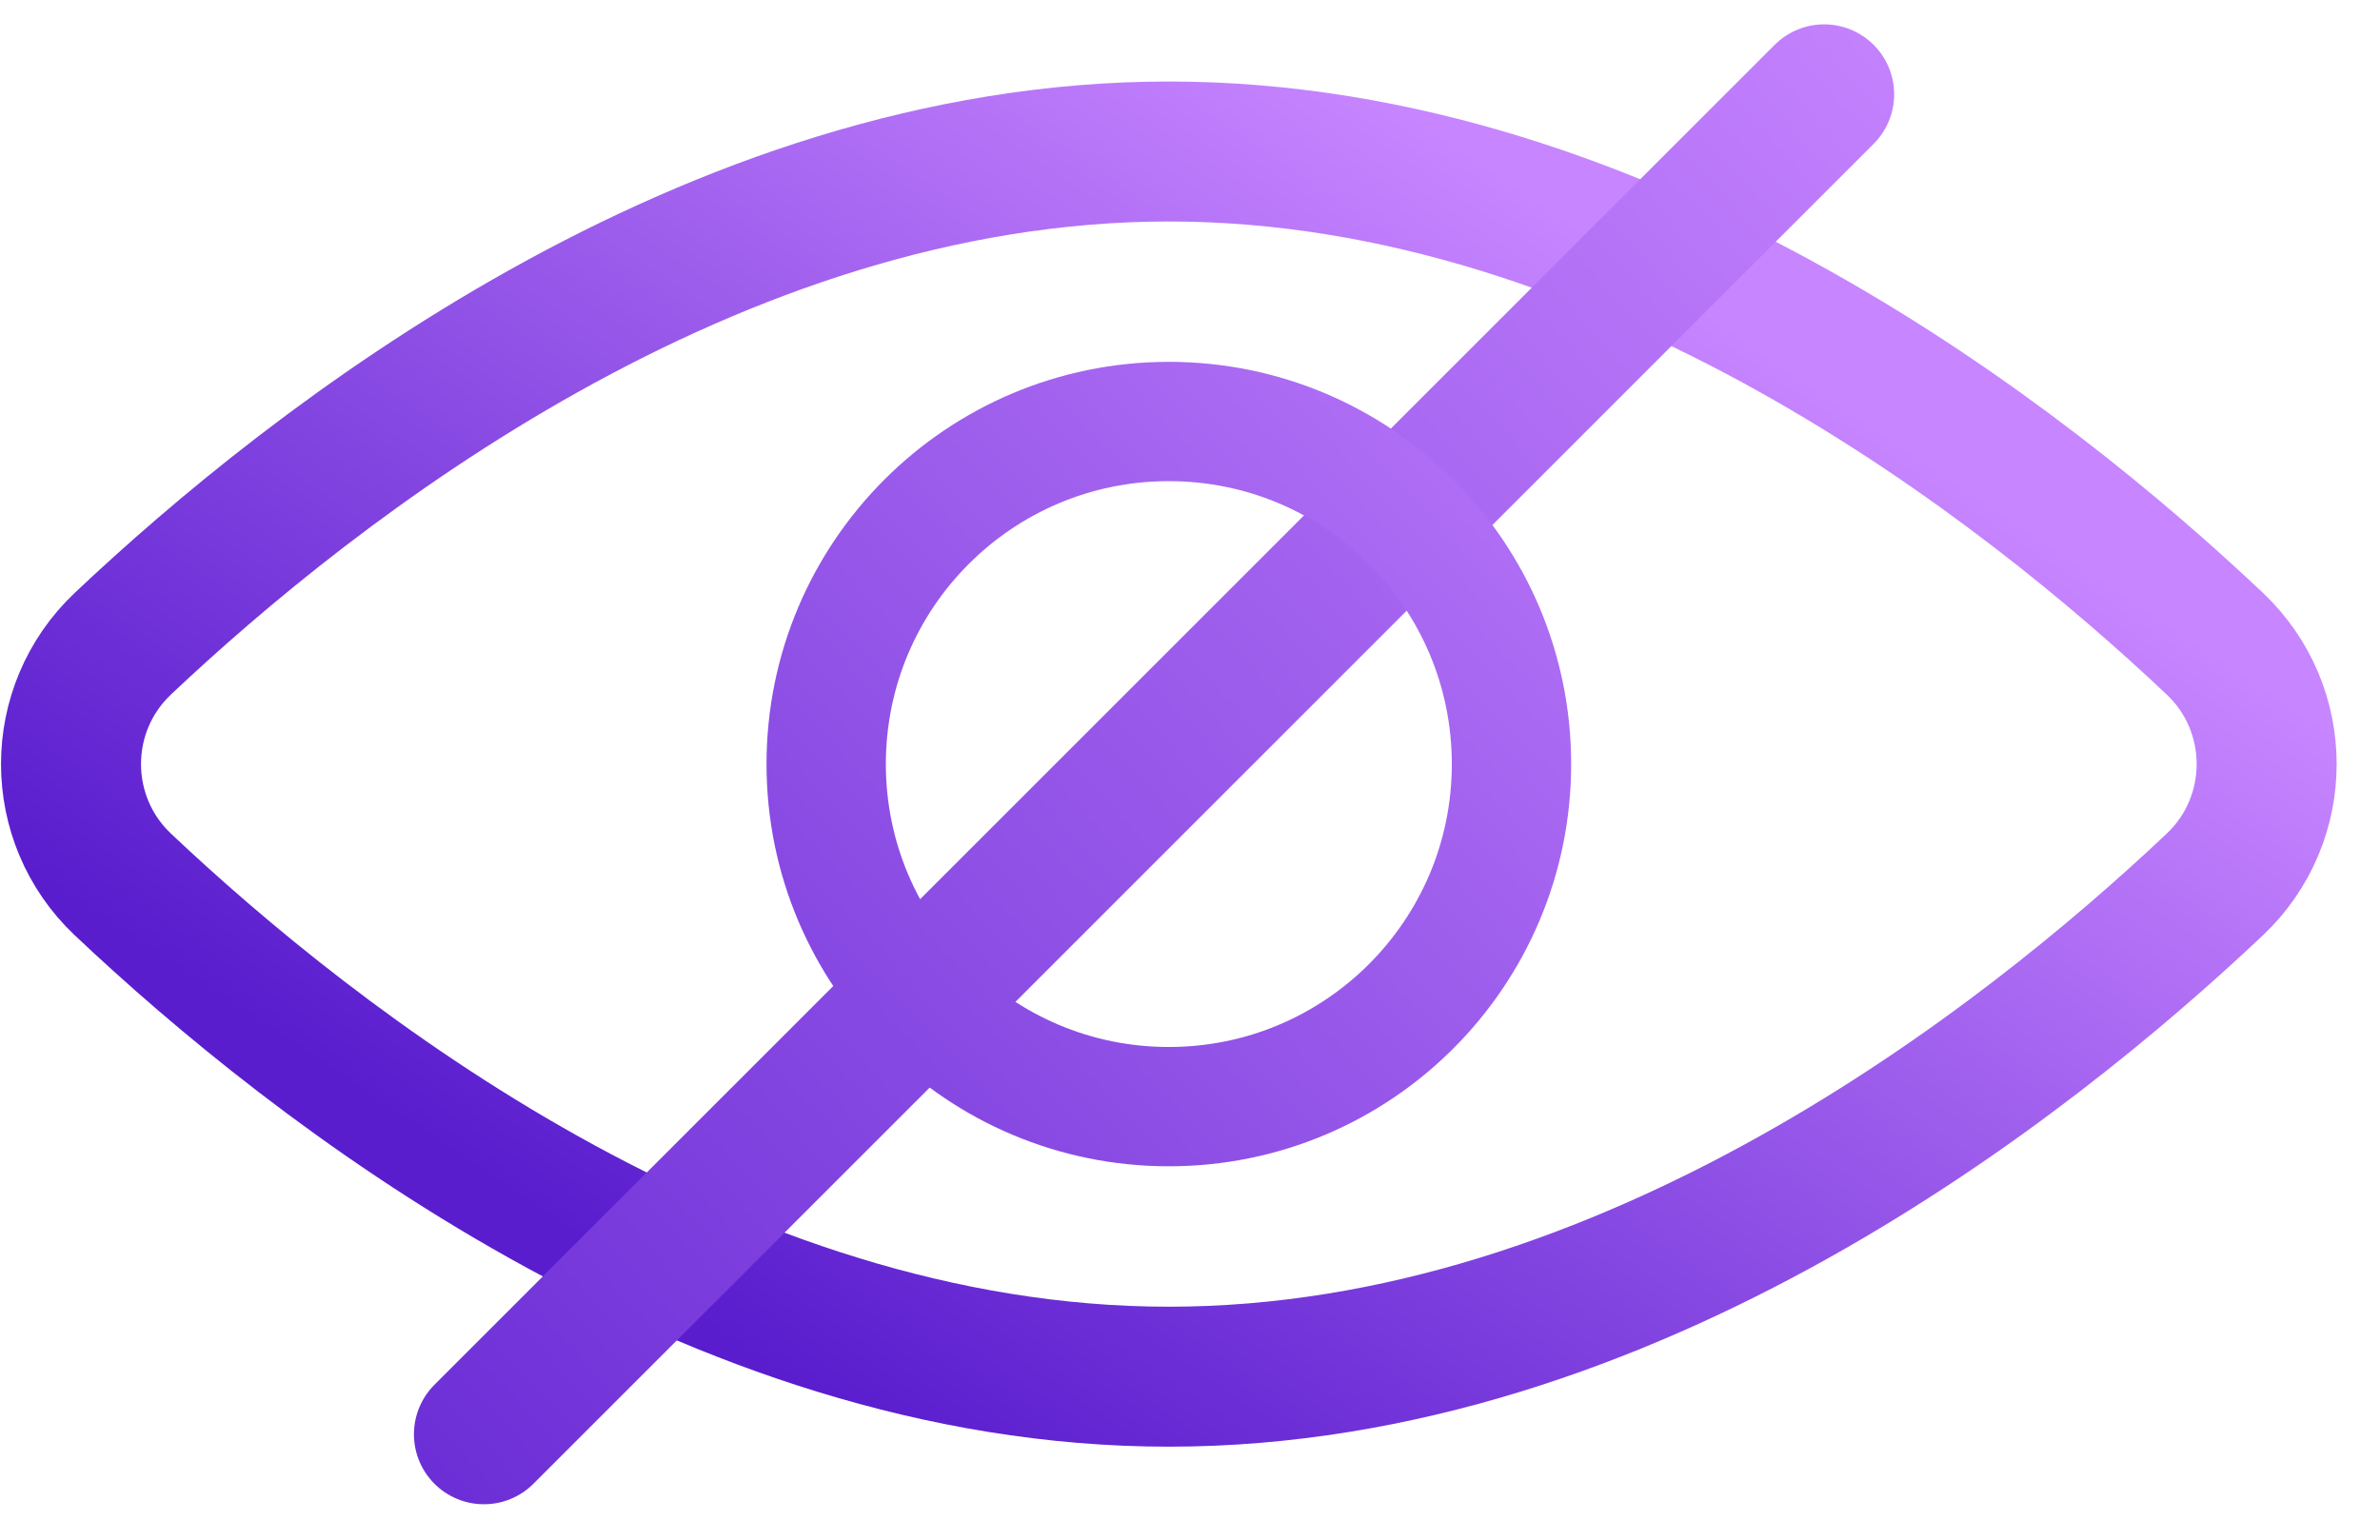 <?xml version="1.0" encoding="UTF-8"?>
<svg width="51px" height="33px" viewBox="0 0 51 33" version="1.1" xmlns="http://www.w3.org/2000/svg" xmlns:xlink="http://www.w3.org/1999/xlink">
    <!-- Generator: Sketch 59.1 (86144) - https://sketch.com -->
    <title>Group 7</title>
    <desc>Created with Sketch.</desc>
    <defs>
        <linearGradient x1="20.606%" y1="85.367%" x2="88.227%" y2="30.01%" id="linearGradient-1">
            <stop stop-color="#591DCE" offset="0%"></stop>
            <stop stop-color="#C785FF" offset="100%"></stop>
            <stop stop-color="#C785FF" offset="100%"></stop>
        </linearGradient>
        <linearGradient x1="-42.659%" y1="110.868%" x2="100%" y2="-19.498%" id="linearGradient-2">
            <stop stop-color="#591DCE" offset="0%"></stop>
            <stop stop-color="#C785FF" offset="100%"></stop>
            <stop stop-color="#C785FF" offset="100%"></stop>
        </linearGradient>
        <linearGradient x1="-102.135%" y1="163.294%" x2="129.449%" y2="-56.189%" id="linearGradient-3">
            <stop stop-color="#591DCE" offset="0%"></stop>
            <stop stop-color="#C785FF" offset="100%"></stop>
            <stop stop-color="#C785FF" offset="100%"></stop>
        </linearGradient>
    </defs>
    <g id="/firefox/whatsnew73" stroke="none" stroke-width="1" fill="none" fill-rule="evenodd">
        <g id="WNP-73" transform="translate(-161, -713)">
            <g id="Group-7" transform="translate(162, 714.5)">
                <path d="M46.459,12.295 C47.942,13.696 47.942,16.057 46.459,17.458 C42.412,21.282 33.896,28.007 24.046,28.007 C14.196,28.007 5.682,21.282 1.634,17.458 C0.151,16.057 0.151,13.696 1.634,12.295 C5.682,8.471 14.196,1.747 24.046,1.747 C33.896,1.747 42.412,8.471 46.459,12.295 Z" id="Stroke-1" stroke="url(#linearGradient-1)" stroke-width="3"></path>
                <line x1="38.089" y1="0.522" x2="9.37" y2="29.241" id="Stroke-3" stroke="url(#linearGradient-2)" stroke-width="3" stroke-linecap="round" stroke-linejoin="round"></line>
                <path d="M31.389,14.877 C31.389,18.932 28.102,22.219 24.046,22.219 C19.991,22.219 16.704,18.932 16.704,14.877 C16.704,10.821 19.991,7.534 24.046,7.534 C28.102,7.534 31.389,10.821 31.389,14.877 Z" id="Stroke-5" stroke="url(#linearGradient-3)" stroke-width="2.557"></path>
            </g>
        </g>
    </g>
</svg>